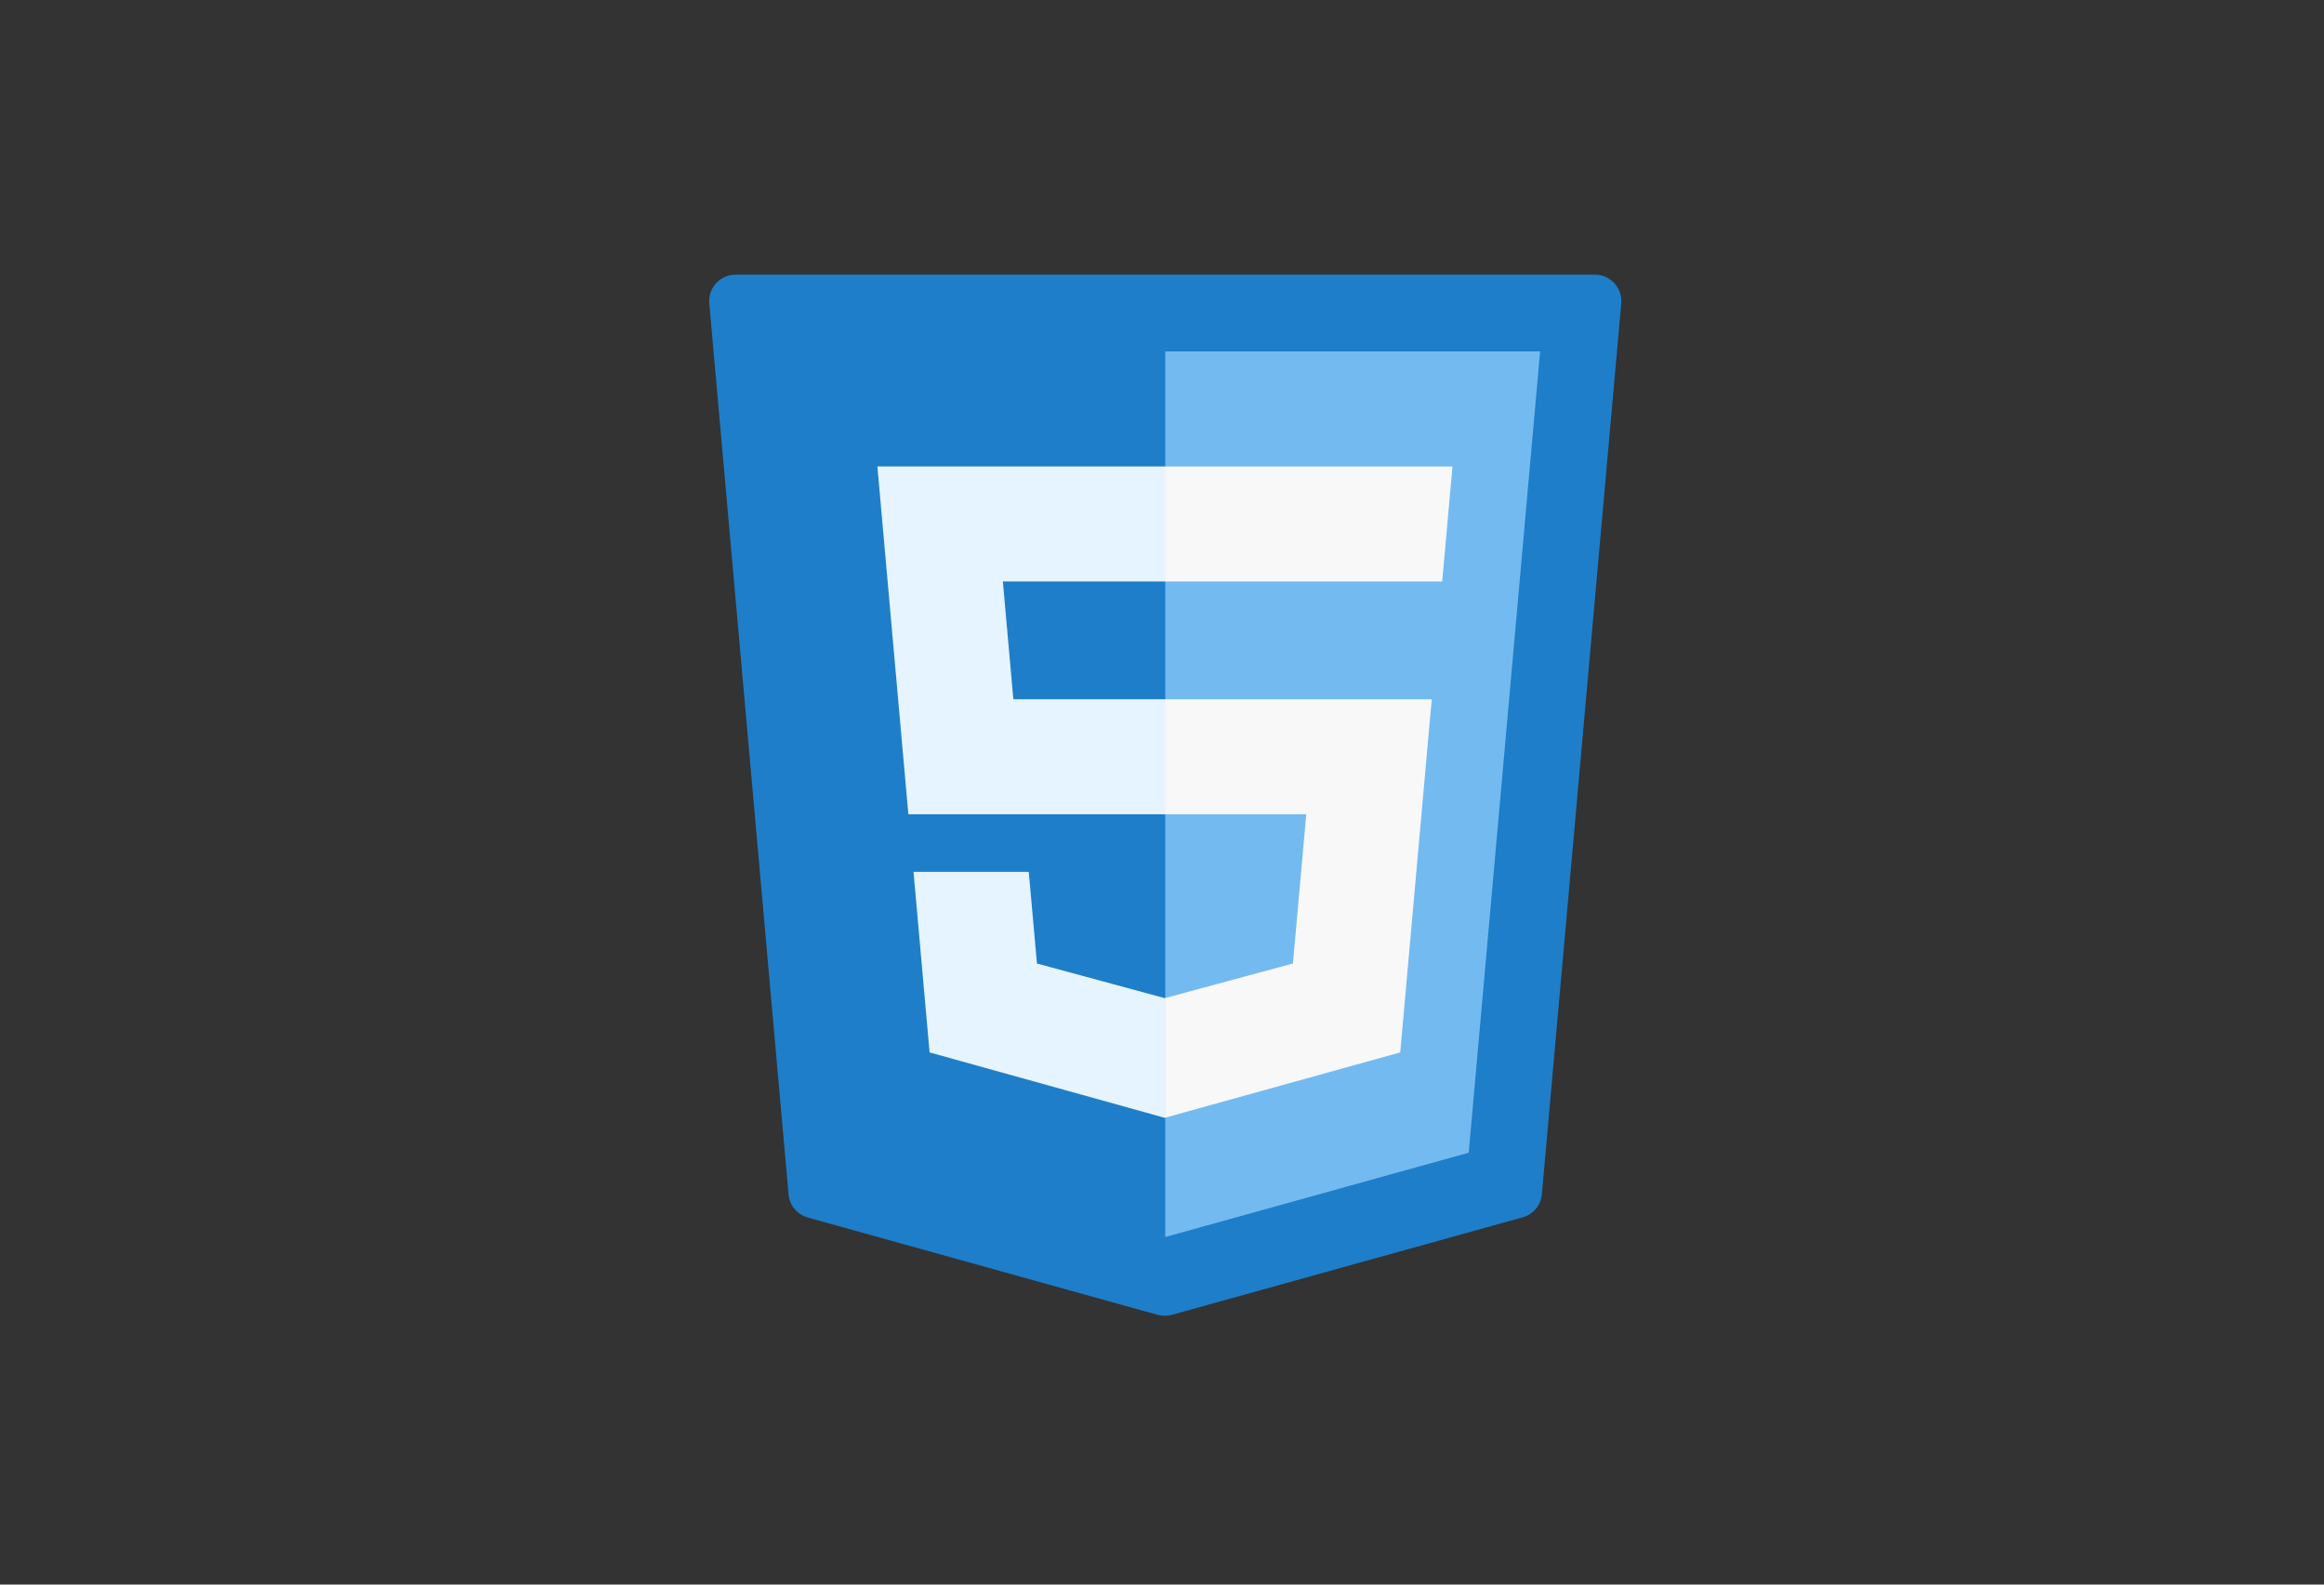 <?xml version="1.0" encoding="UTF-8"?>
<svg width="88px" height="60px" viewBox="0 0 88 60" version="1.1" xmlns="http://www.w3.org/2000/svg" xmlns:xlink="http://www.w3.org/1999/xlink">
    <rect x="0" y="0" width="88" height="60" fill="#333333" stroke="none"/>
    <!-- Generator: Sketch 52.2 (67145) - http://www.bohemiancoding.com/sketch -->
    <title>html5-blue</title>
    <desc>Created with Sketch.</desc>
    <g id="Icons" stroke="none" stroke-width="1" fill="none" fill-rule="evenodd">
        <g id="Actual-Blue" transform="translate(-158, -19)" fill-rule="nonzero">
            <g id="icon_html" transform="translate(184, 28.9)">
                <g id="background" transform="translate(0.516, 0.178)">
                    <path d="M1.335,0.323 L33.88,0.323 C34.431,0.323 34.877,0.77 34.877,1.321 C34.877,1.351 34.876,1.38 34.874,1.41 L31.868,35.144 C31.831,35.557 31.542,35.905 31.142,36.016 L17.855,39.709 C17.68,39.757 17.495,39.757 17.32,39.709 L4.07,36.023 C3.67,35.911 3.38,35.563 3.344,35.15 L0.341,1.41 C0.292,0.861 0.698,0.376 1.247,0.327 C1.276,0.325 1.306,0.323 1.335,0.323 Z" id="Shape" fill="#1E7EC9"></path>
                    <polyline id="Shape" fill="#73BAF1" points="17.607 36.762 29.098 33.569 31.802 3.228 17.607 3.228 17.607 36.762"></polyline>
                </g>
                <g id="5" transform="translate(6.981, 7.64)">
                    <path d="M5.39,8.937 L4.993,4.476 L11.143,4.476 L11.143,0.122 L0.242,0.122 L1.415,13.294 L11.144,13.294 L11.144,8.937 L5.388,8.937 L5.39,8.937 Z M11.143,20.249 L11.123,20.254 L6.284,18.944 L5.974,15.472 L1.61,15.472 L2.218,22.309 L11.123,24.786 L11.143,24.779 L11.143,20.249 Z" id="Shape" fill="#E6F4FF"></path>
                    <path d="M11.128,8.937 L11.128,13.293 L16.482,13.293 L15.977,18.942 L11.129,20.254 L11.129,24.784 L20.04,22.309 L21.128,10.107 L21.235,8.938 L11.126,8.938 M11.128,0.122 L11.128,4.477 L21.629,4.477 L21.717,3.498 L21.914,1.29 L22.019,0.123 L11.128,0.123" id="Shape" fill="#F8F8F8"></path>
                </g>
            </g>
        </g>
    </g>
</svg>